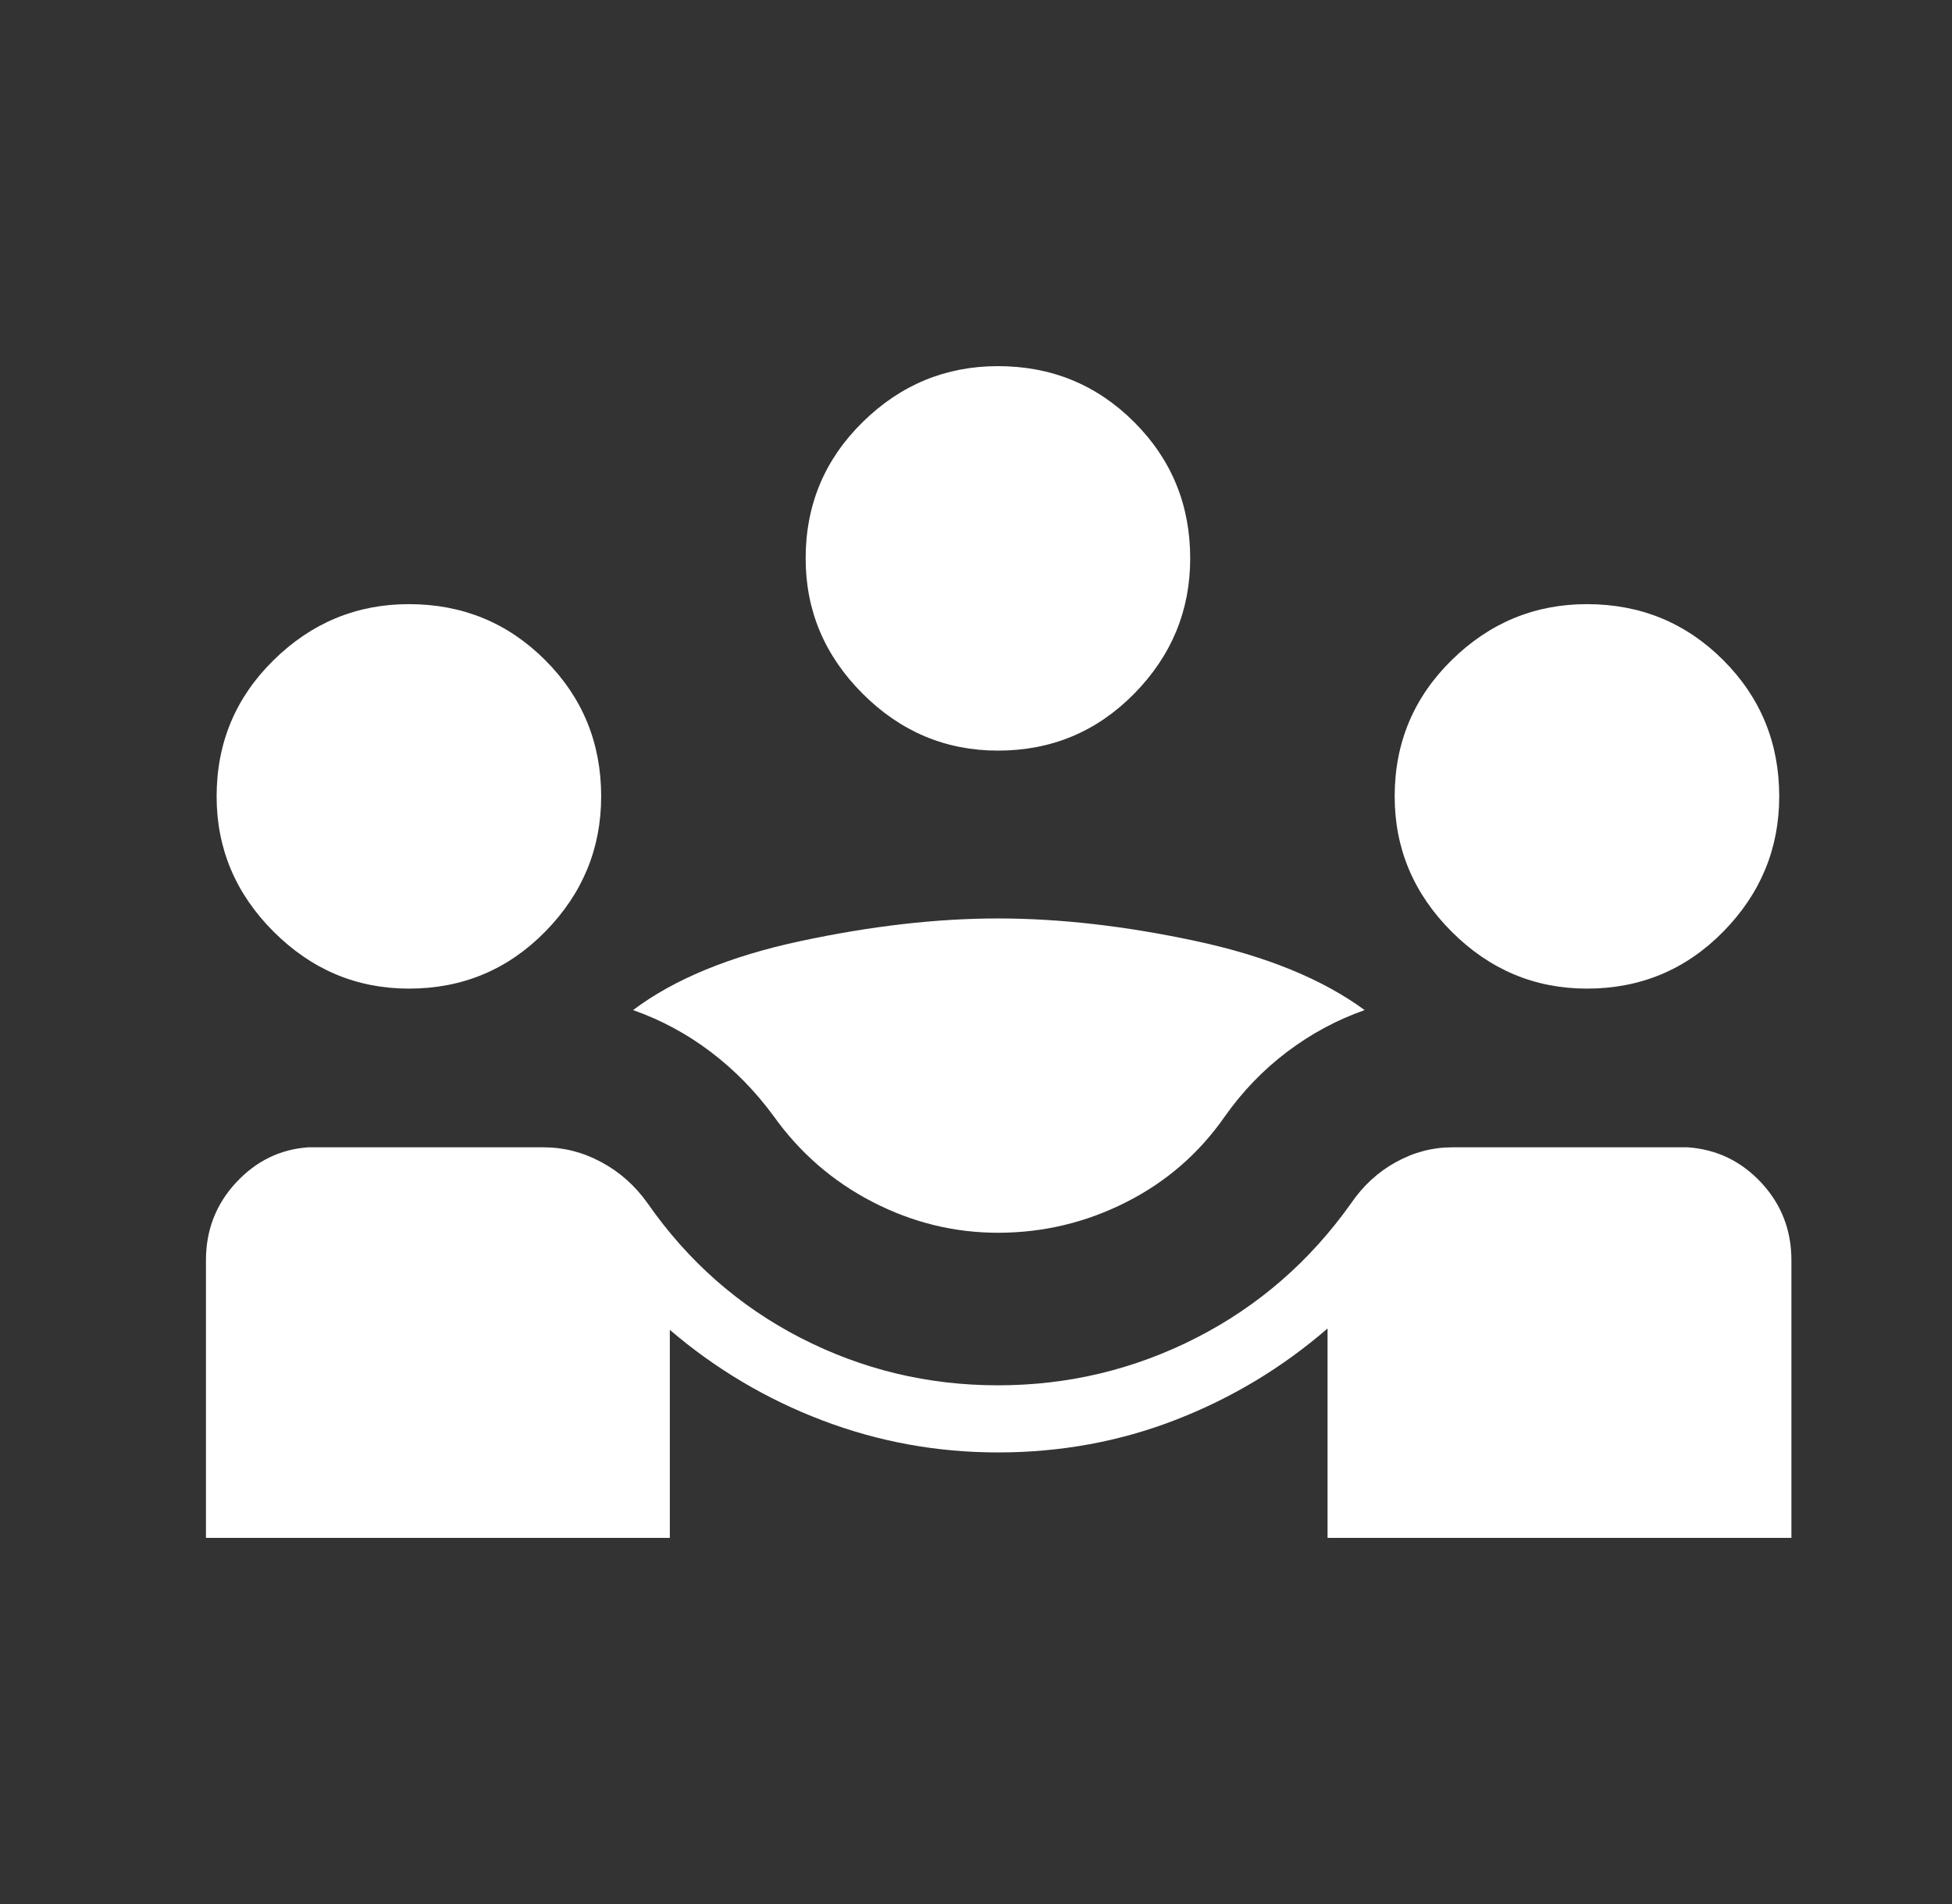 <svg width="41" height="40" viewBox="0 0 41 40" fill="none" xmlns="http://www.w3.org/2000/svg">
<rect x="0" y="0" width="41" height="40" fill="#333333" stroke="none"/>
<g id="diversity_3">
<mask id="mask0_665_4583" style="mask-type:alpha" maskUnits="userSpaceOnUse" x="0" y="0" width="41" height="40">
<rect id="Bounding box" x="0.96" width="40" height="40" fill="#D9D9D9"/>
</mask>
<g mask="url(#mask0_665_4583)">
<path id="diversity_3_2" d="M4.326 32.308V26.474C4.326 25.843 4.536 25.301 4.955 24.847C5.374 24.394 5.88 24.145 6.473 24.103H11.419C11.841 24.103 12.244 24.206 12.63 24.414C13.017 24.621 13.341 24.91 13.604 25.281C14.452 26.498 15.522 27.44 16.813 28.105C18.104 28.77 19.486 29.103 20.961 29.103C22.437 29.103 23.826 28.77 25.128 28.105C26.429 27.44 27.513 26.498 28.377 25.281C28.63 24.91 28.944 24.621 29.32 24.414C29.696 24.206 30.09 24.103 30.502 24.103H35.448C36.057 24.145 36.573 24.394 36.995 24.847C37.416 25.301 37.627 25.843 37.627 26.474V32.308H27.884V27.909C26.936 28.73 25.874 29.37 24.698 29.827C23.523 30.284 22.277 30.513 20.961 30.513C19.682 30.513 18.454 30.289 17.276 29.841C16.098 29.394 15.029 28.759 14.069 27.938V32.308H4.326ZM20.961 25.898C20.039 25.898 19.161 25.681 18.326 25.25C17.491 24.818 16.8 24.218 16.252 23.451C15.87 22.929 15.429 22.478 14.929 22.099C14.429 21.72 13.885 21.427 13.297 21.22C14.159 20.571 15.331 20.088 16.812 19.771C18.294 19.454 19.676 19.295 20.961 19.295C22.259 19.295 23.646 19.454 25.123 19.771C26.599 20.088 27.779 20.571 28.663 21.22C28.076 21.427 27.533 21.72 27.032 22.099C26.531 22.478 26.097 22.929 25.729 23.451C25.19 24.227 24.498 24.829 23.653 25.256C22.807 25.684 21.91 25.898 20.961 25.898ZM8.589 20.769C7.492 20.769 6.545 20.37 5.747 19.573C4.949 18.775 4.55 17.828 4.55 16.731C4.55 15.606 4.949 14.652 5.747 13.868C6.545 13.084 7.492 12.692 8.589 12.692C9.713 12.692 10.668 13.084 11.451 13.868C12.235 14.652 12.627 15.606 12.627 16.731C12.627 17.828 12.235 18.775 11.451 19.573C10.668 20.37 9.713 20.769 8.589 20.769ZM33.332 20.769C32.236 20.769 31.288 20.37 30.491 19.573C29.693 18.775 29.294 17.828 29.294 16.731C29.294 15.606 29.693 14.652 30.491 13.868C31.288 13.084 32.236 12.692 33.332 12.692C34.457 12.692 35.411 13.084 36.195 13.868C36.979 14.652 37.371 15.606 37.371 16.731C37.371 17.828 36.979 18.775 36.195 19.573C35.411 20.37 34.457 20.769 33.332 20.769ZM20.961 15.769C19.864 15.769 18.916 15.37 18.119 14.573C17.321 13.775 16.922 12.828 16.922 11.731C16.922 10.606 17.321 9.652 18.119 8.868C18.916 8.084 19.864 7.692 20.961 7.692C22.085 7.692 23.039 8.084 23.823 8.868C24.607 9.652 24.999 10.606 24.999 11.731C24.999 12.828 24.607 13.775 23.823 14.573C23.039 15.37 22.085 15.769 20.961 15.769Z" fill="white"/>
</g>
</g>
</svg>
